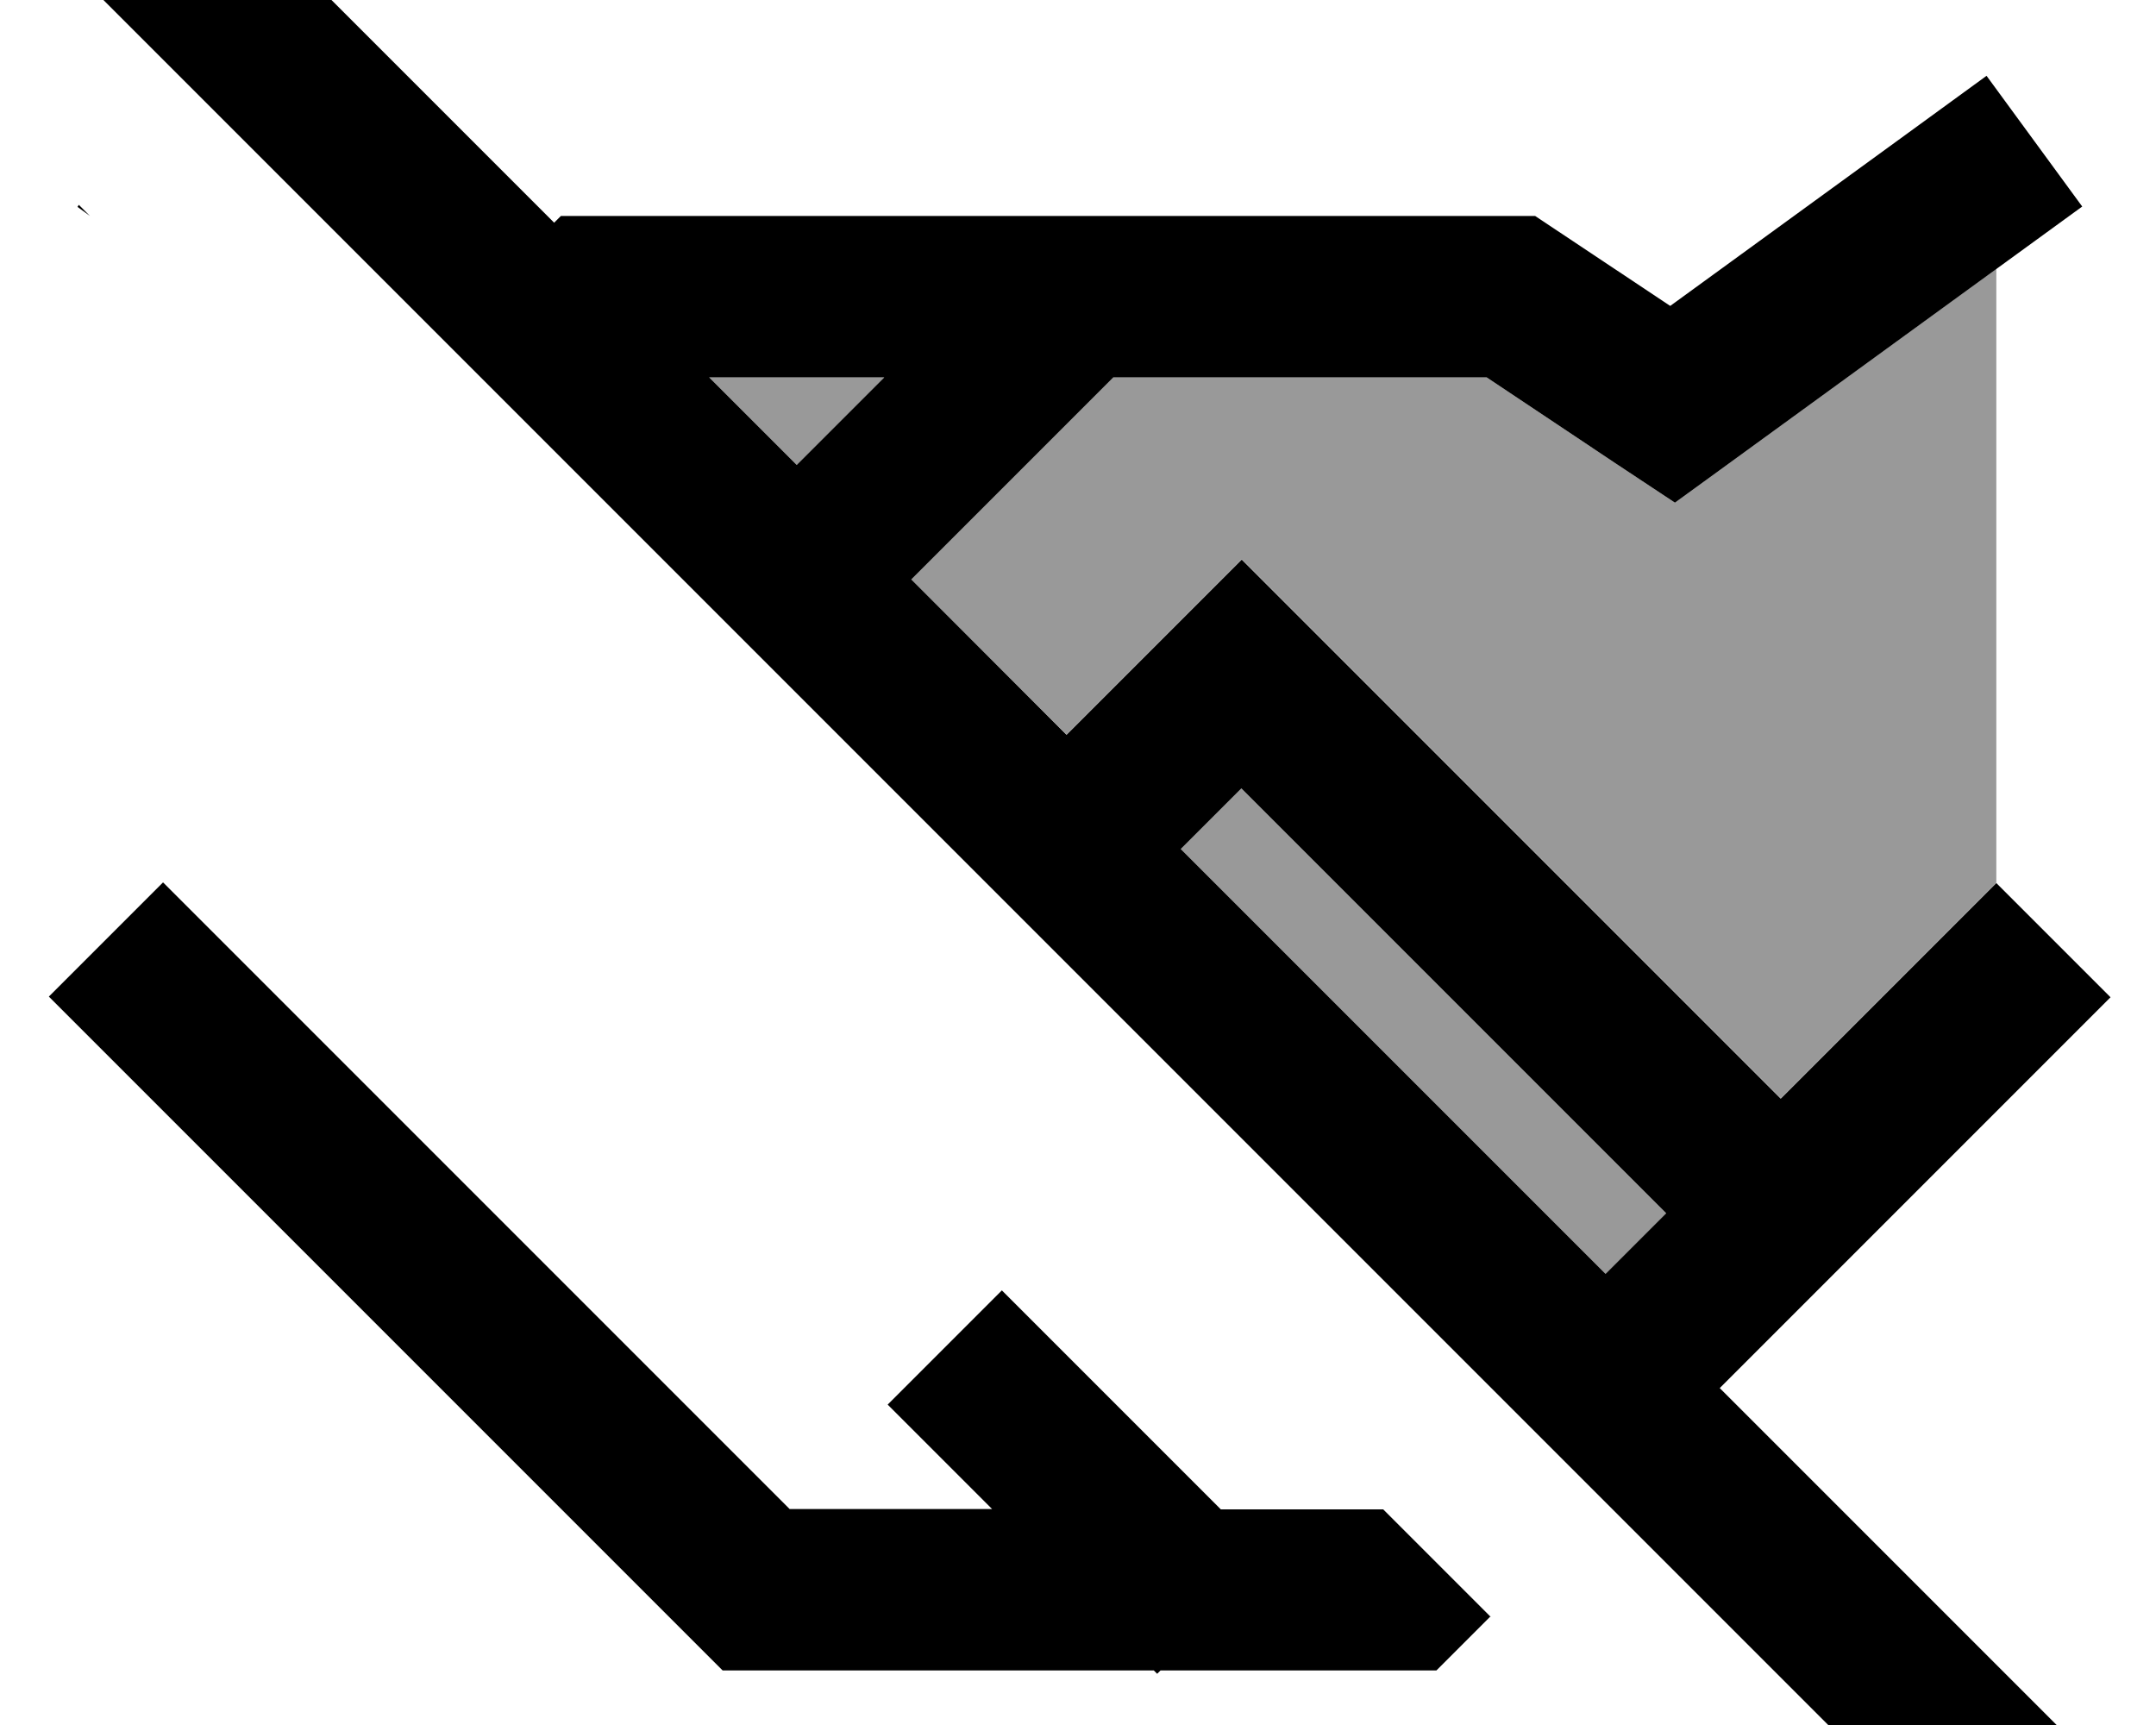 <svg fill="currentColor" xmlns="http://www.w3.org/2000/svg" viewBox="0 0 640 512"><!--! Font Awesome Pro 7.1.0 by @fontawesome - https://fontawesome.com License - https://fontawesome.com/license (Commercial License) Copyright 2025 Fonticons, Inc. --><path opacity=".4" fill="currentColor" d="M210.5 112l52 0-26 26-26-26zm60 60l60-60c57.7 0 73.5 0 110.8 0 32.6 21.8 51.3 34.2 55.9 37.2l13.5-9.8 81.9-59.6 0 182.2c-6.3 6.3-27.6 27.6-64 64l-143-143-17-17c-8.3 8.3-25.6 25.6-52 52L270.4 172zm80 80l18-18 126.1 126.1-18 18-126.1-126.1z"/><path fill="currentColor" d="M81.6-16.9l-17-17-33.9 33.9 17 17 512 512 17 17 33.9-33.9c-.3-.3-33.7-33.7-100.1-100.1l99-99 17-17-33.9-33.9c-6.3 6.3-27.6 27.6-64 64l-143-143-17-17c-8.3 8.3-25.6 25.6-52 52l-46.1-46.1 60-60 62.1 0 0 0 48.7 0c32.6 21.8 51.3 34.2 55.9 37.2l13.5-9.8c70.1-51 105.9-77 107.4-78.1L589.7 22.5C586 25.2 554.7 48 495.8 90.8l-34.1-22.7-6-4-145.2 0 0 0-144 0-2 2-82.9-82.9zM210.5 112l52 0-26 26-26-26zm140 140l18-18 126.1 126.1-18 18-126.1-126.1zM26.6 64l-3.2-3.2-.4 .6 3.7 2.7zM442.5 479.9l-31.9-31.9-48.2 0-65-65-33.9 33.9 31 31-60.1 0-169-169-17-17-33.9 33.9 17 17 176 176 7 7 128 0 1 1 1-1 81.9 0c4.3-4.3 9.7-9.7 16.1-16.1z"/></svg>